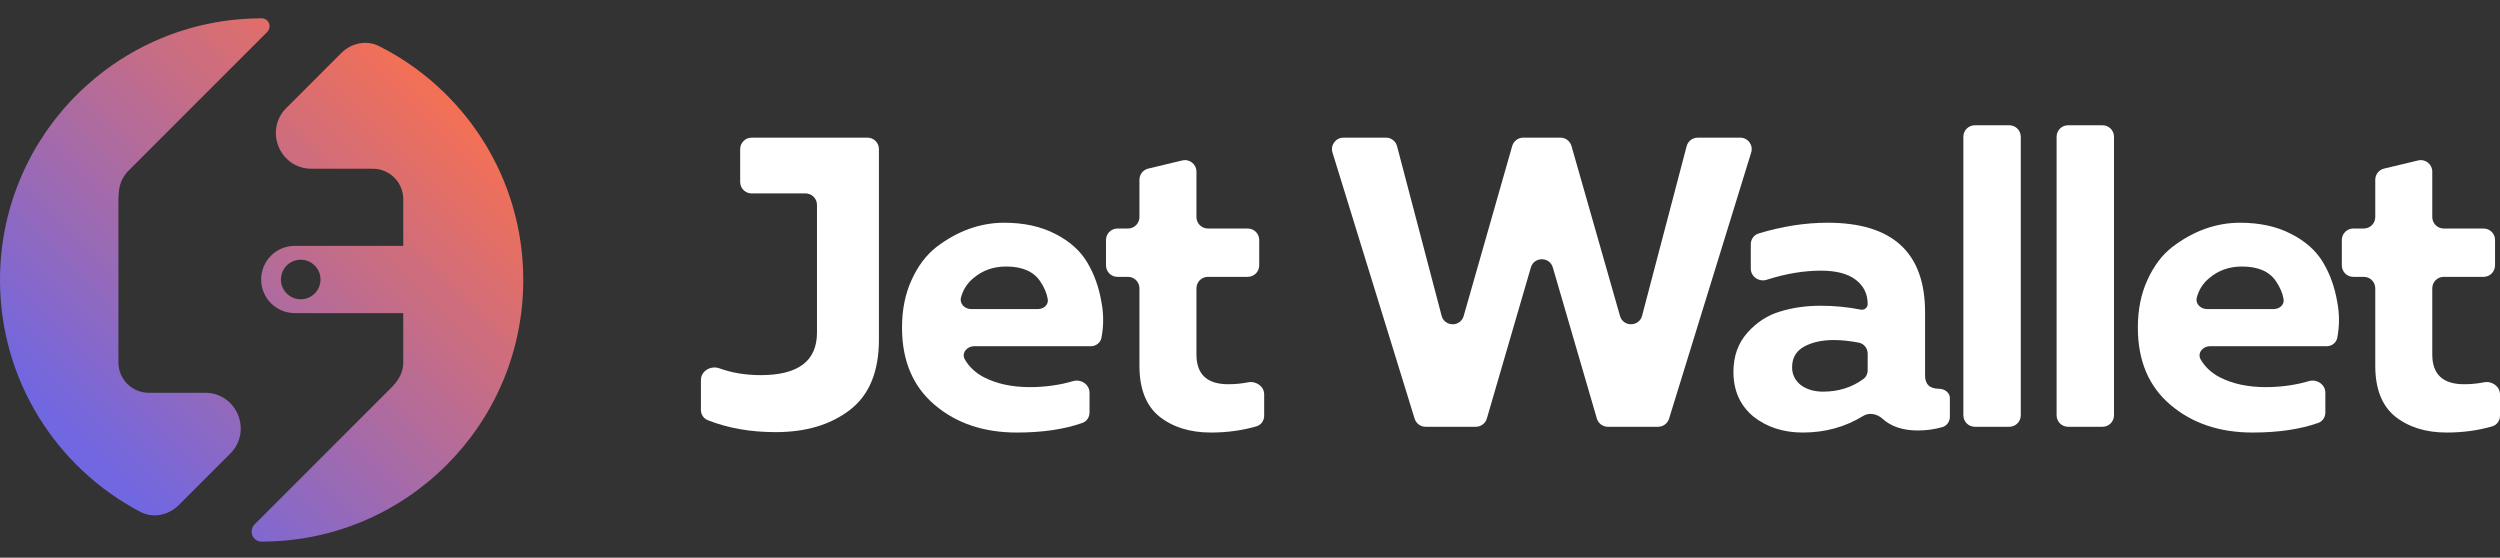 <svg width="130" height="29" viewBox="0 0 130 29" fill="none" xmlns="http://www.w3.org/2000/svg">
<rect x="0" y="0" width="130" height="29" fill="#333333" stroke="none"/>
<path fill-rule="evenodd" clip-rule="evenodd" d="M6.183 9.963C6.175 10.06 6.167 10.157 6.161 10.254C6.159 10.288 6.158 10.322 6.158 10.356V18.844C6.158 19.717 6.865 20.425 7.739 20.425H10.664C12.313 20.425 13.14 22.419 11.973 23.586L9.293 26.266C8.764 26.795 7.962 26.964 7.3 26.617C2.961 24.344 0 19.797 0 14.559C0 7.045 6.091 0.953 13.605 0.953C13.983 0.953 14.154 1.403 13.887 1.671L6.689 8.869C6.384 9.174 6.215 9.564 6.183 9.963ZM16.2 8.775C14.55 8.775 13.724 6.781 14.89 5.614L17.744 2.761C18.266 2.239 19.053 2.066 19.712 2.398C24.159 4.636 27.21 9.241 27.21 14.559C27.21 22.072 21.119 28.163 13.605 28.163C13.125 28.163 12.912 27.593 13.252 27.254L20.411 20.095C20.504 20.001 20.585 19.9 20.653 19.793C20.851 19.529 20.969 19.2 20.969 18.844V16.282H15.329C14.363 16.282 13.58 15.499 13.58 14.533C13.58 13.568 14.363 12.784 15.329 12.784H20.969V10.356C20.969 9.483 20.261 8.775 19.388 8.775H16.2ZM16.666 14.533C16.666 15.101 16.205 15.562 15.637 15.562C15.069 15.562 14.608 15.101 14.608 14.533C14.608 13.965 15.069 13.505 15.637 13.505C16.205 13.505 16.666 13.965 16.666 14.533Z" fill="url(#paint0_linear_222_15351)"/>
<path d="M38.489 7.754C38.489 7.425 38.755 7.158 39.084 7.158H45.109C45.438 7.158 45.704 7.425 45.704 7.754V17.66C45.704 19.321 45.203 20.538 44.201 21.311C43.199 22.084 41.91 22.471 40.335 22.471C39.025 22.471 37.846 22.263 36.801 21.848C36.584 21.762 36.448 21.548 36.448 21.314V19.755C36.448 19.29 36.968 18.993 37.406 19.152C38.059 19.389 38.778 19.507 39.562 19.507C41.509 19.507 42.483 18.77 42.483 17.295V10.654C42.483 10.325 42.216 10.058 41.887 10.058H39.084C38.755 10.058 38.489 9.791 38.489 9.462V7.754Z" fill="white"/>
<path d="M46.905 17.038C46.905 16.107 47.07 15.284 47.399 14.568C47.728 13.838 48.158 13.265 48.688 12.85C49.232 12.434 49.797 12.119 50.384 11.905C50.986 11.69 51.594 11.582 52.21 11.582C53.24 11.582 54.128 11.776 54.873 12.162C55.632 12.549 56.19 13.05 56.548 13.666C56.906 14.267 57.149 14.954 57.278 15.727C57.394 16.34 57.393 16.953 57.275 17.566C57.224 17.827 56.987 18.004 56.72 18.004H50.653C50.272 18.004 49.984 18.364 50.174 18.694C50.394 19.076 50.721 19.383 51.157 19.615C51.83 19.958 52.625 20.13 53.541 20.13C54.34 20.13 55.092 20.026 55.798 19.819C56.211 19.698 56.655 19.99 56.655 20.42V21.453C56.655 21.692 56.513 21.911 56.287 21.991C55.339 22.325 54.202 22.492 52.875 22.492C51.157 22.492 49.733 22.013 48.602 21.053C47.471 20.094 46.905 18.756 46.905 17.038ZM53.974 16.071C54.268 16.071 54.53 15.852 54.484 15.561C54.434 15.25 54.299 14.933 54.078 14.611C53.734 14.11 53.148 13.859 52.317 13.859C51.658 13.859 51.093 14.059 50.62 14.46C50.296 14.726 50.08 15.062 49.971 15.47C49.885 15.792 50.165 16.071 50.499 16.071H53.974Z" fill="white"/>
<path d="M59.251 9.347C59.251 9.071 59.44 8.831 59.708 8.767L61.48 8.343C61.855 8.254 62.215 8.538 62.215 8.923V11.287C62.215 11.616 62.482 11.883 62.811 11.883H64.883C65.213 11.883 65.479 12.15 65.479 12.479V13.8C65.479 14.129 65.213 14.396 64.883 14.396H62.811C62.482 14.396 62.215 14.663 62.215 14.992V18.433C62.215 19.464 62.766 19.98 63.868 19.98C64.223 19.98 64.567 19.947 64.901 19.88C65.312 19.798 65.737 20.089 65.737 20.508V21.619C65.737 21.872 65.578 22.1 65.334 22.17C64.591 22.385 63.802 22.492 62.967 22.492C61.878 22.492 60.984 22.213 60.282 21.655C59.595 21.096 59.251 20.216 59.251 19.013V14.992C59.251 14.663 58.984 14.396 58.655 14.396H58.107C57.778 14.396 57.512 14.129 57.512 13.8V12.479C57.512 12.15 57.778 11.883 58.107 11.883H58.655C58.984 11.883 59.251 11.616 59.251 11.287V9.347Z" fill="white"/>
<path d="M87.705 7.603C87.773 7.341 88.01 7.158 88.281 7.158H90.493C90.894 7.158 91.181 7.547 91.062 7.93L86.791 21.772C86.714 22.021 86.483 22.192 86.222 22.192H83.608C83.343 22.192 83.11 22.017 83.036 21.763L80.748 13.911C80.581 13.338 79.771 13.338 79.604 13.911L77.316 21.763C77.242 22.017 77.009 22.192 76.744 22.192H74.13C73.868 22.192 73.638 22.021 73.561 21.772L69.289 7.93C69.171 7.547 69.458 7.158 69.859 7.158H72.071C72.342 7.158 72.578 7.341 72.647 7.603L74.963 16.417C75.117 17.003 75.946 17.012 76.112 16.429L78.635 7.591C78.708 7.335 78.942 7.158 79.208 7.158H81.144C81.41 7.158 81.644 7.335 81.717 7.591L84.24 16.429C84.406 17.012 85.235 17.003 85.389 16.417L87.705 7.603Z" fill="white"/>
<path d="M100.104 19.529C100.104 19.987 100.348 20.216 100.834 20.216V20.216C101.114 20.216 101.393 20.418 101.393 20.697V21.669C101.393 21.919 101.238 22.145 100.998 22.212C100.582 22.327 100.163 22.385 99.739 22.385C98.95 22.385 98.334 22.181 97.891 21.774C97.621 21.526 97.202 21.433 96.89 21.626C95.955 22.204 94.907 22.492 93.747 22.492C92.731 22.492 91.872 22.213 91.17 21.655C90.483 21.082 90.139 20.309 90.139 19.335C90.139 18.519 90.383 17.839 90.87 17.295C91.356 16.751 91.922 16.386 92.566 16.2C93.21 15.999 93.912 15.899 94.671 15.899C95.389 15.899 96.086 15.966 96.762 16.101C96.945 16.137 97.119 16 97.119 15.813V15.813C97.119 15.284 96.912 14.861 96.496 14.546C96.081 14.231 95.48 14.074 94.692 14.074C93.795 14.074 92.854 14.232 91.869 14.548C91.468 14.677 91.041 14.388 91.041 13.967V12.699C91.041 12.443 91.205 12.214 91.451 12.14C92.68 11.768 93.876 11.582 95.036 11.582C98.415 11.582 100.104 13.136 100.104 16.243V19.529ZM95.358 17.682C94.742 17.682 94.227 17.796 93.812 18.025C93.397 18.254 93.189 18.612 93.189 19.099C93.189 19.471 93.339 19.779 93.64 20.023C93.955 20.252 94.341 20.366 94.8 20.366C95.605 20.366 96.307 20.144 96.907 19.699C97.046 19.596 97.119 19.429 97.119 19.257V18.388C97.119 18.113 96.93 17.871 96.659 17.819C96.184 17.727 95.75 17.682 95.358 17.682Z" fill="white"/>
<path d="M102.095 7.11C102.095 6.781 102.362 6.514 102.691 6.514H104.484C104.813 6.514 105.08 6.781 105.08 7.11V21.596C105.08 21.925 104.813 22.192 104.484 22.192H102.691C102.362 22.192 102.095 21.925 102.095 21.596V7.11Z" fill="white"/>
<path d="M106.943 7.11C106.943 6.781 107.21 6.514 107.539 6.514H109.332C109.661 6.514 109.928 6.781 109.928 7.11V21.596C109.928 21.925 109.661 22.192 109.332 22.192H107.539C107.21 22.192 106.943 21.925 106.943 21.596V7.11Z" fill="white"/>
<path d="M111.168 17.038C111.168 16.107 111.333 15.284 111.662 14.568C111.991 13.838 112.421 13.265 112.951 12.85C113.495 12.434 114.06 12.119 114.647 11.905C115.249 11.69 115.857 11.582 116.473 11.582C117.504 11.582 118.391 11.776 119.136 12.162C119.895 12.549 120.453 13.05 120.811 13.666C121.169 14.267 121.412 14.954 121.541 15.727C121.657 16.34 121.656 16.953 121.538 17.566C121.488 17.827 121.25 18.004 120.983 18.004H114.916C114.535 18.004 114.247 18.364 114.437 18.694C114.657 19.076 114.985 19.383 115.42 19.615C116.093 19.958 116.888 20.13 117.804 20.13C118.603 20.13 119.355 20.026 120.061 19.819C120.474 19.698 120.918 19.99 120.918 20.42V21.453C120.918 21.692 120.776 21.911 120.55 21.991C119.602 22.325 118.465 22.492 117.138 22.492C115.42 22.492 113.996 22.013 112.865 21.053C111.734 20.094 111.168 18.756 111.168 17.038ZM118.237 16.071C118.531 16.071 118.793 15.852 118.747 15.561C118.698 15.25 118.562 14.933 118.341 14.611C117.998 14.11 117.411 13.859 116.58 13.859C115.921 13.859 115.356 14.059 114.883 14.46C114.559 14.726 114.343 15.062 114.234 15.47C114.148 15.792 114.428 16.071 114.762 16.071H118.237Z" fill="white"/>
<path d="M123.514 9.347C123.514 9.071 123.703 8.831 123.971 8.767L125.743 8.343C126.118 8.254 126.478 8.538 126.478 8.923V11.287C126.478 11.616 126.745 11.883 127.074 11.883H129.146C129.475 11.883 129.742 12.15 129.742 12.479V13.8C129.742 14.129 129.475 14.396 129.146 14.396H127.074C126.745 14.396 126.478 14.663 126.478 14.992V18.433C126.478 19.464 127.029 19.98 128.132 19.98C128.486 19.98 128.83 19.947 129.164 19.88C129.575 19.798 130 20.089 130 20.508V21.619C130 21.872 129.841 22.1 129.597 22.17C128.854 22.385 128.065 22.492 127.23 22.492C126.141 22.492 125.247 22.213 124.545 21.655C123.858 21.096 123.514 20.216 123.514 19.013V14.992C123.514 14.663 123.247 14.396 122.918 14.396H122.37C122.041 14.396 121.775 14.129 121.775 13.8V12.479C121.775 12.15 122.041 11.883 122.37 11.883H122.918C123.247 11.883 123.514 11.616 123.514 11.287V9.347Z" fill="white"/>
<defs>
<linearGradient id="paint0_linear_222_15351" x1="20.259" y1="1.45" x2="1.39" y2="20.318" gradientUnits="userSpaceOnUse">
<stop stop-color="#F67052"/>
<stop offset="1" stop-color="#7167E1"/>
</linearGradient>
</defs>
</svg>

